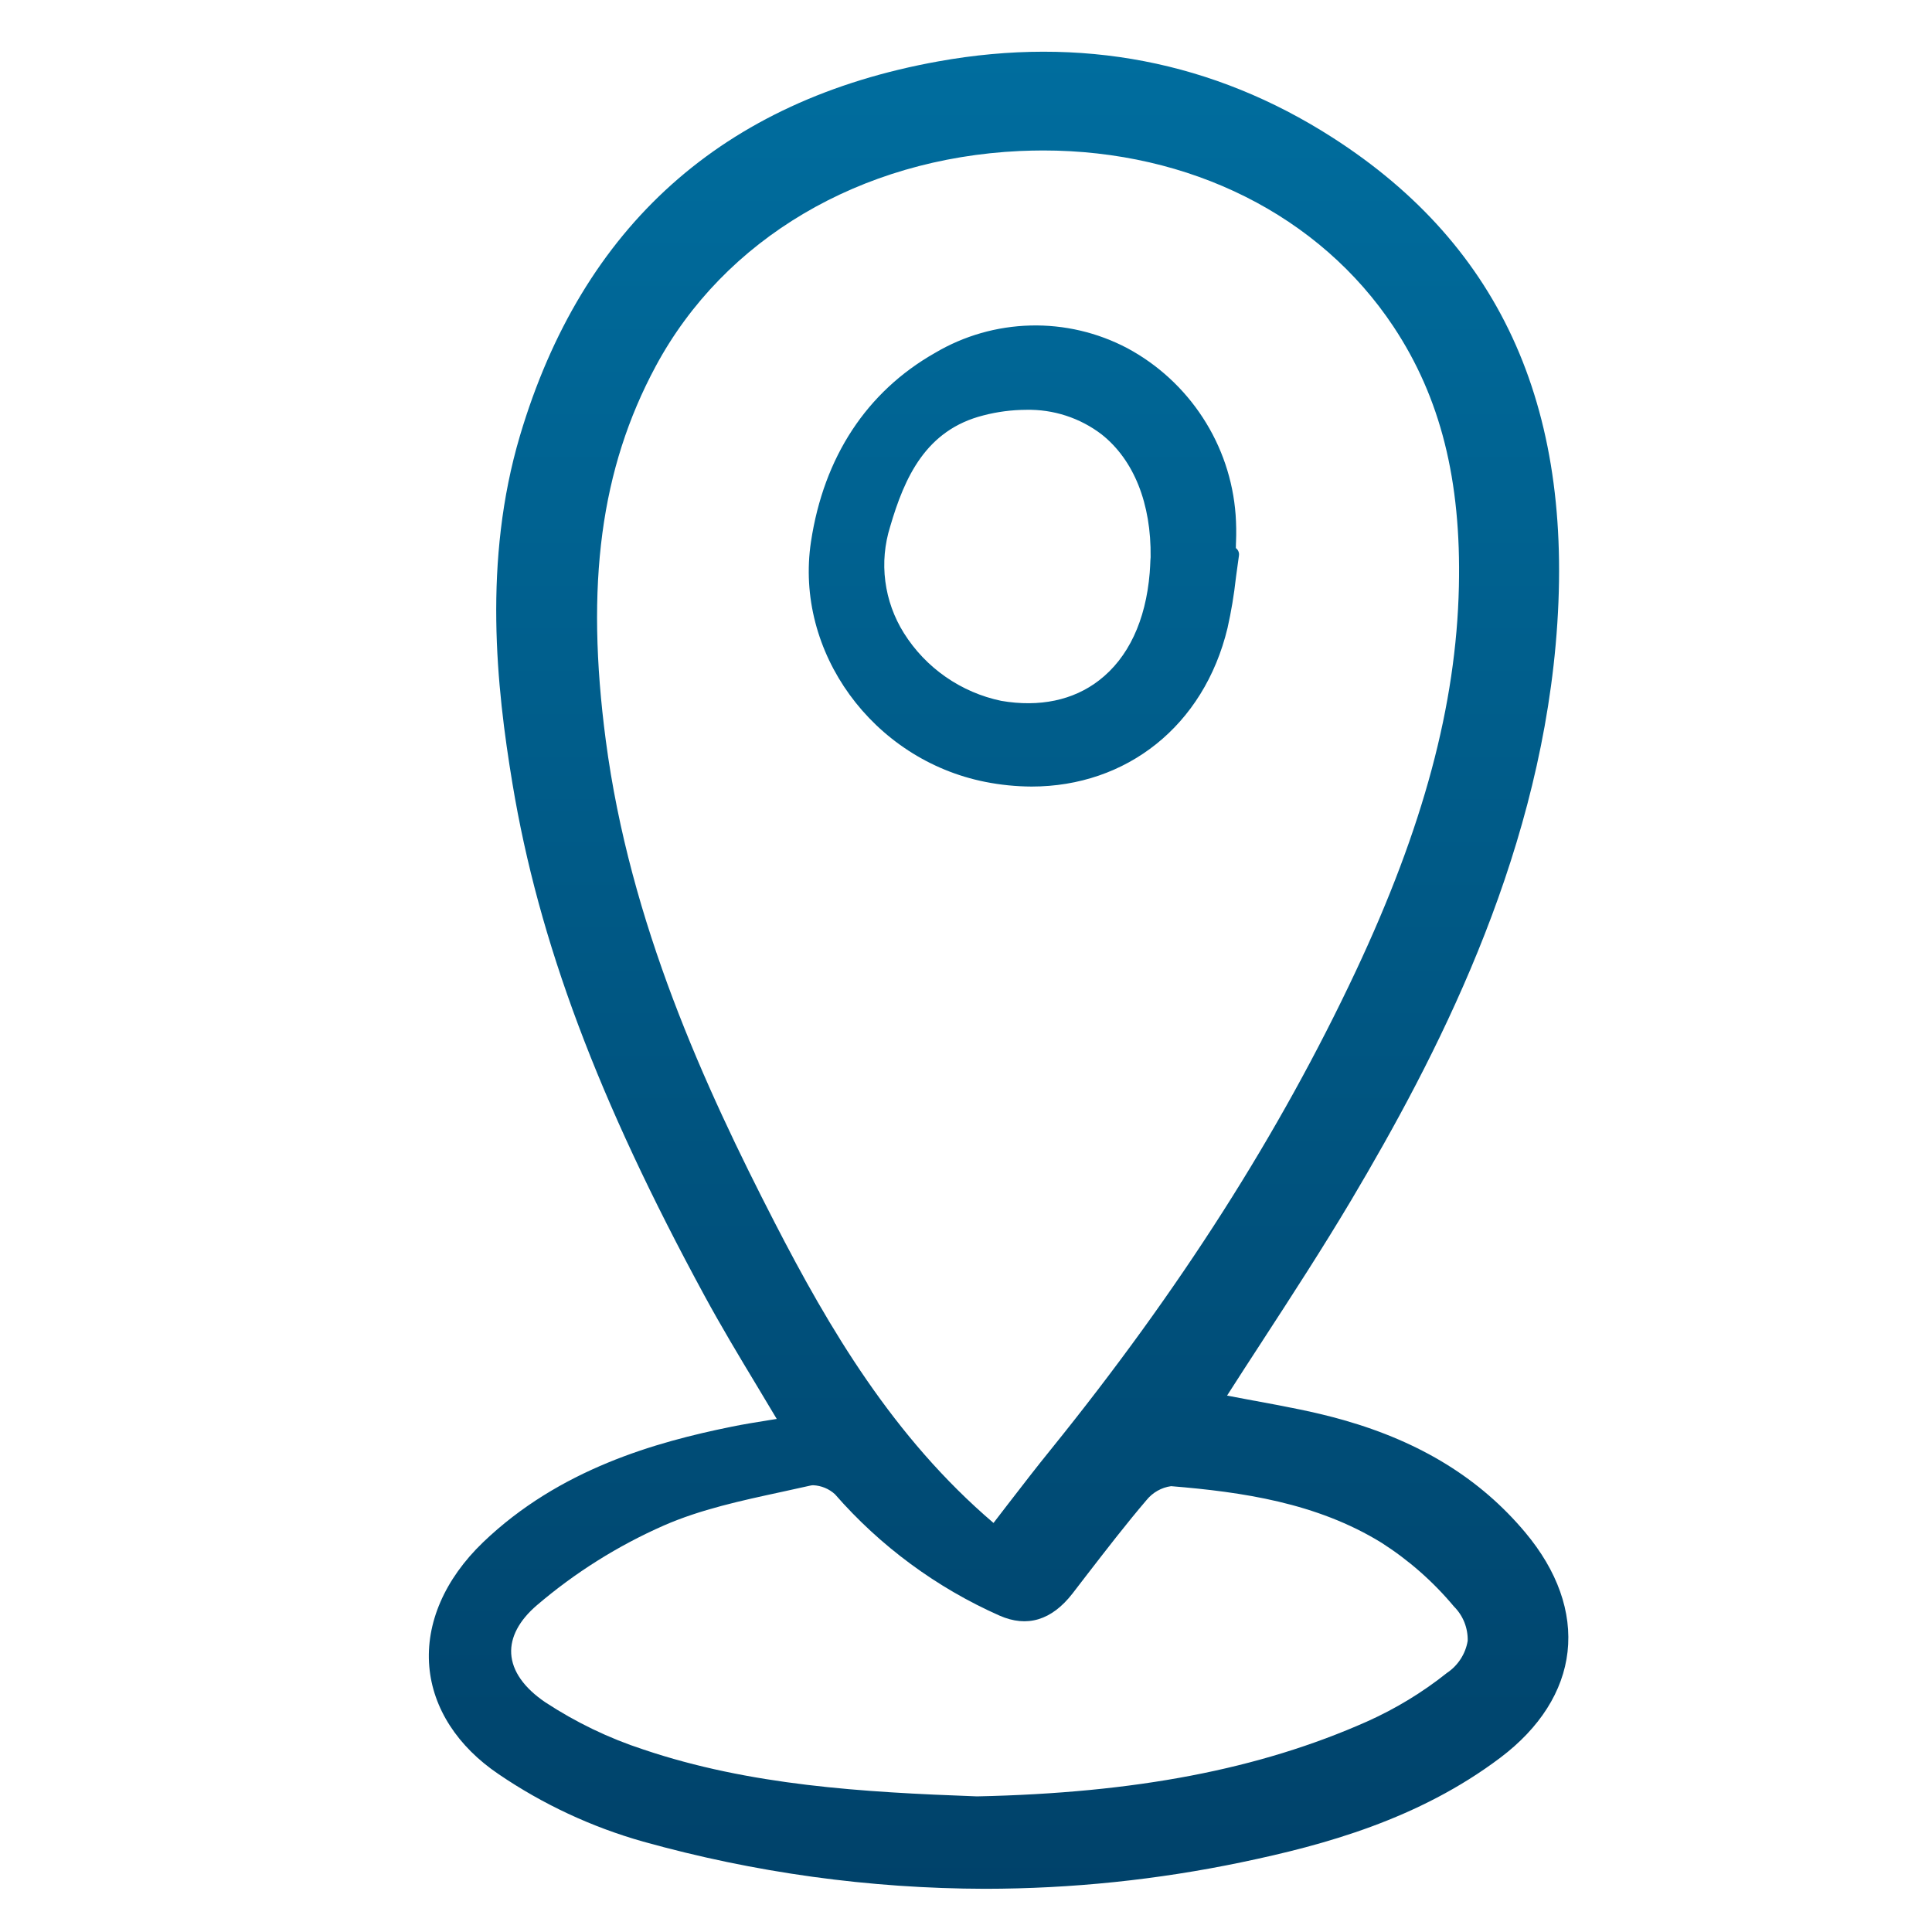 <svg width="25" height="25" viewBox="0 0 25 25" fill="none" xmlns="http://www.w3.org/2000/svg">
<g clip-path="url(#clip0_735_8186)">
<path fill-rule="evenodd" clip-rule="evenodd" d="M6.25 19.958C7.239 19.009 8.488 18.66 9.465 18.462C9.62 18.43 9.777 18.405 9.944 18.378L10.051 18.361C9.967 18.219 9.883 18.079 9.799 17.94C9.558 17.54 9.331 17.162 9.116 16.766C7.736 14.225 6.97 12.181 6.631 10.139C6.424 8.894 6.248 7.257 6.728 5.639C7.534 2.925 9.355 1.295 12.143 0.794C13.987 0.462 15.702 0.793 17.238 1.777C19.453 3.195 20.399 5.344 20.13 8.345C19.874 11.194 18.582 13.681 17.485 15.53C17.118 16.147 16.72 16.76 16.335 17.352L16.334 17.354C16.181 17.588 16.029 17.823 15.878 18.059C15.991 18.081 16.105 18.102 16.218 18.123L16.248 18.128L16.257 18.13C16.63 18.199 17.016 18.27 17.387 18.376C18.387 18.661 19.155 19.136 19.736 19.829C20.153 20.326 20.342 20.86 20.284 21.375C20.226 21.886 19.925 22.359 19.415 22.744C18.359 23.541 17.133 23.875 16.073 24.096C14.979 24.325 13.866 24.44 12.749 24.441C11.252 24.438 9.763 24.233 8.321 23.83C7.656 23.642 7.026 23.348 6.454 22.959C5.92 22.599 5.601 22.104 5.555 21.566C5.507 21.006 5.754 20.435 6.25 19.958ZM13.002 19.517C13.018 19.497 13.034 19.476 13.049 19.456C13.236 19.214 13.412 18.985 13.598 18.756C15.264 16.694 16.555 14.67 17.543 12.569C18.418 10.707 18.843 9.125 18.878 7.591C18.909 6.213 18.64 5.144 18.032 4.227C17.076 2.786 15.396 1.947 13.497 1.947C13.398 1.947 13.297 1.95 13.196 1.954C11.132 2.05 9.371 3.091 8.485 4.739C7.772 6.066 7.573 7.559 7.839 9.581C8.15 11.944 9.119 14.061 10.024 15.819C10.728 17.186 11.559 18.601 12.856 19.707C12.905 19.643 12.954 19.58 13.002 19.517ZM10.804 19.335C10.727 19.265 10.628 19.224 10.524 19.219C10.512 19.219 10.5 19.22 10.488 19.223C10.363 19.251 10.237 19.279 10.111 19.306C9.598 19.417 9.067 19.531 8.592 19.739C7.996 20.001 7.442 20.349 6.947 20.772C6.718 20.968 6.603 21.185 6.615 21.398C6.628 21.624 6.781 21.841 7.057 22.028C7.452 22.287 7.879 22.493 8.327 22.639C9.703 23.103 11.153 23.191 12.642 23.245C14.693 23.202 16.297 22.895 17.688 22.277C18.059 22.111 18.407 21.9 18.724 21.647C18.795 21.6 18.855 21.538 18.901 21.467C18.947 21.396 18.978 21.316 18.992 21.232C18.994 21.15 18.979 21.068 18.949 20.992C18.918 20.915 18.872 20.846 18.814 20.788C18.545 20.466 18.229 20.188 17.875 19.962C17.037 19.446 16.072 19.306 15.154 19.231C15.029 19.248 14.915 19.313 14.835 19.412C14.568 19.725 14.311 20.059 14.062 20.381L13.879 20.619C13.609 20.967 13.291 21.063 12.934 20.906C12.118 20.544 11.391 20.008 10.804 19.335ZM15.993 7.034C15.993 7.053 15.992 7.073 15.992 7.092C16 7.098 16.007 7.105 16.013 7.113C16.021 7.123 16.027 7.136 16.03 7.149C16.034 7.162 16.034 7.175 16.032 7.189C16.019 7.278 16.007 7.368 15.995 7.457L15.992 7.481C15.968 7.698 15.932 7.914 15.884 8.127C15.579 9.394 14.576 10.178 13.348 10.178C13.148 10.177 12.948 10.157 12.751 10.118C11.291 9.829 10.279 8.435 10.494 7.01C10.66 5.913 11.215 5.068 12.1 4.566C12.475 4.344 12.9 4.223 13.335 4.212C13.771 4.201 14.201 4.302 14.587 4.505C14.983 4.718 15.319 5.027 15.564 5.404C15.81 5.781 15.956 6.214 15.989 6.663C15.997 6.779 15.999 6.896 15.994 7.013C15.994 7.02 15.994 7.027 15.993 7.034ZM14.886 7.251L14.889 7.211V7.21C14.898 6.517 14.673 5.952 14.255 5.621C13.975 5.407 13.63 5.295 13.277 5.303C13.092 5.304 12.906 5.328 12.726 5.375C11.98 5.563 11.705 6.177 11.519 6.813C11.447 7.042 11.425 7.284 11.456 7.522C11.487 7.761 11.569 7.989 11.697 8.193C11.837 8.416 12.021 8.609 12.237 8.759C12.454 8.91 12.698 9.015 12.956 9.069C13.451 9.154 13.889 9.062 14.223 8.803C14.6 8.512 14.826 8.031 14.877 7.414C14.882 7.355 14.884 7.295 14.886 7.251Z" fill="url(#paint0_linear_735_8186)"/>
</g>
<defs>
<linearGradient id="paint0_linear_735_8186" x1="12.921" y1="0.669" x2="12.921" y2="24.441" gradientUnits="userSpaceOnUse">
<stop stop-color="#006D9E"/>
<stop offset="1" stop-color="#00426A"/>
</linearGradient>
<clipPath id="clip0_735_8186">
<rect width="24" height="24" fill="white" transform="translate(0.922 0.555)"/>
</clipPath>
</defs>
</svg>
